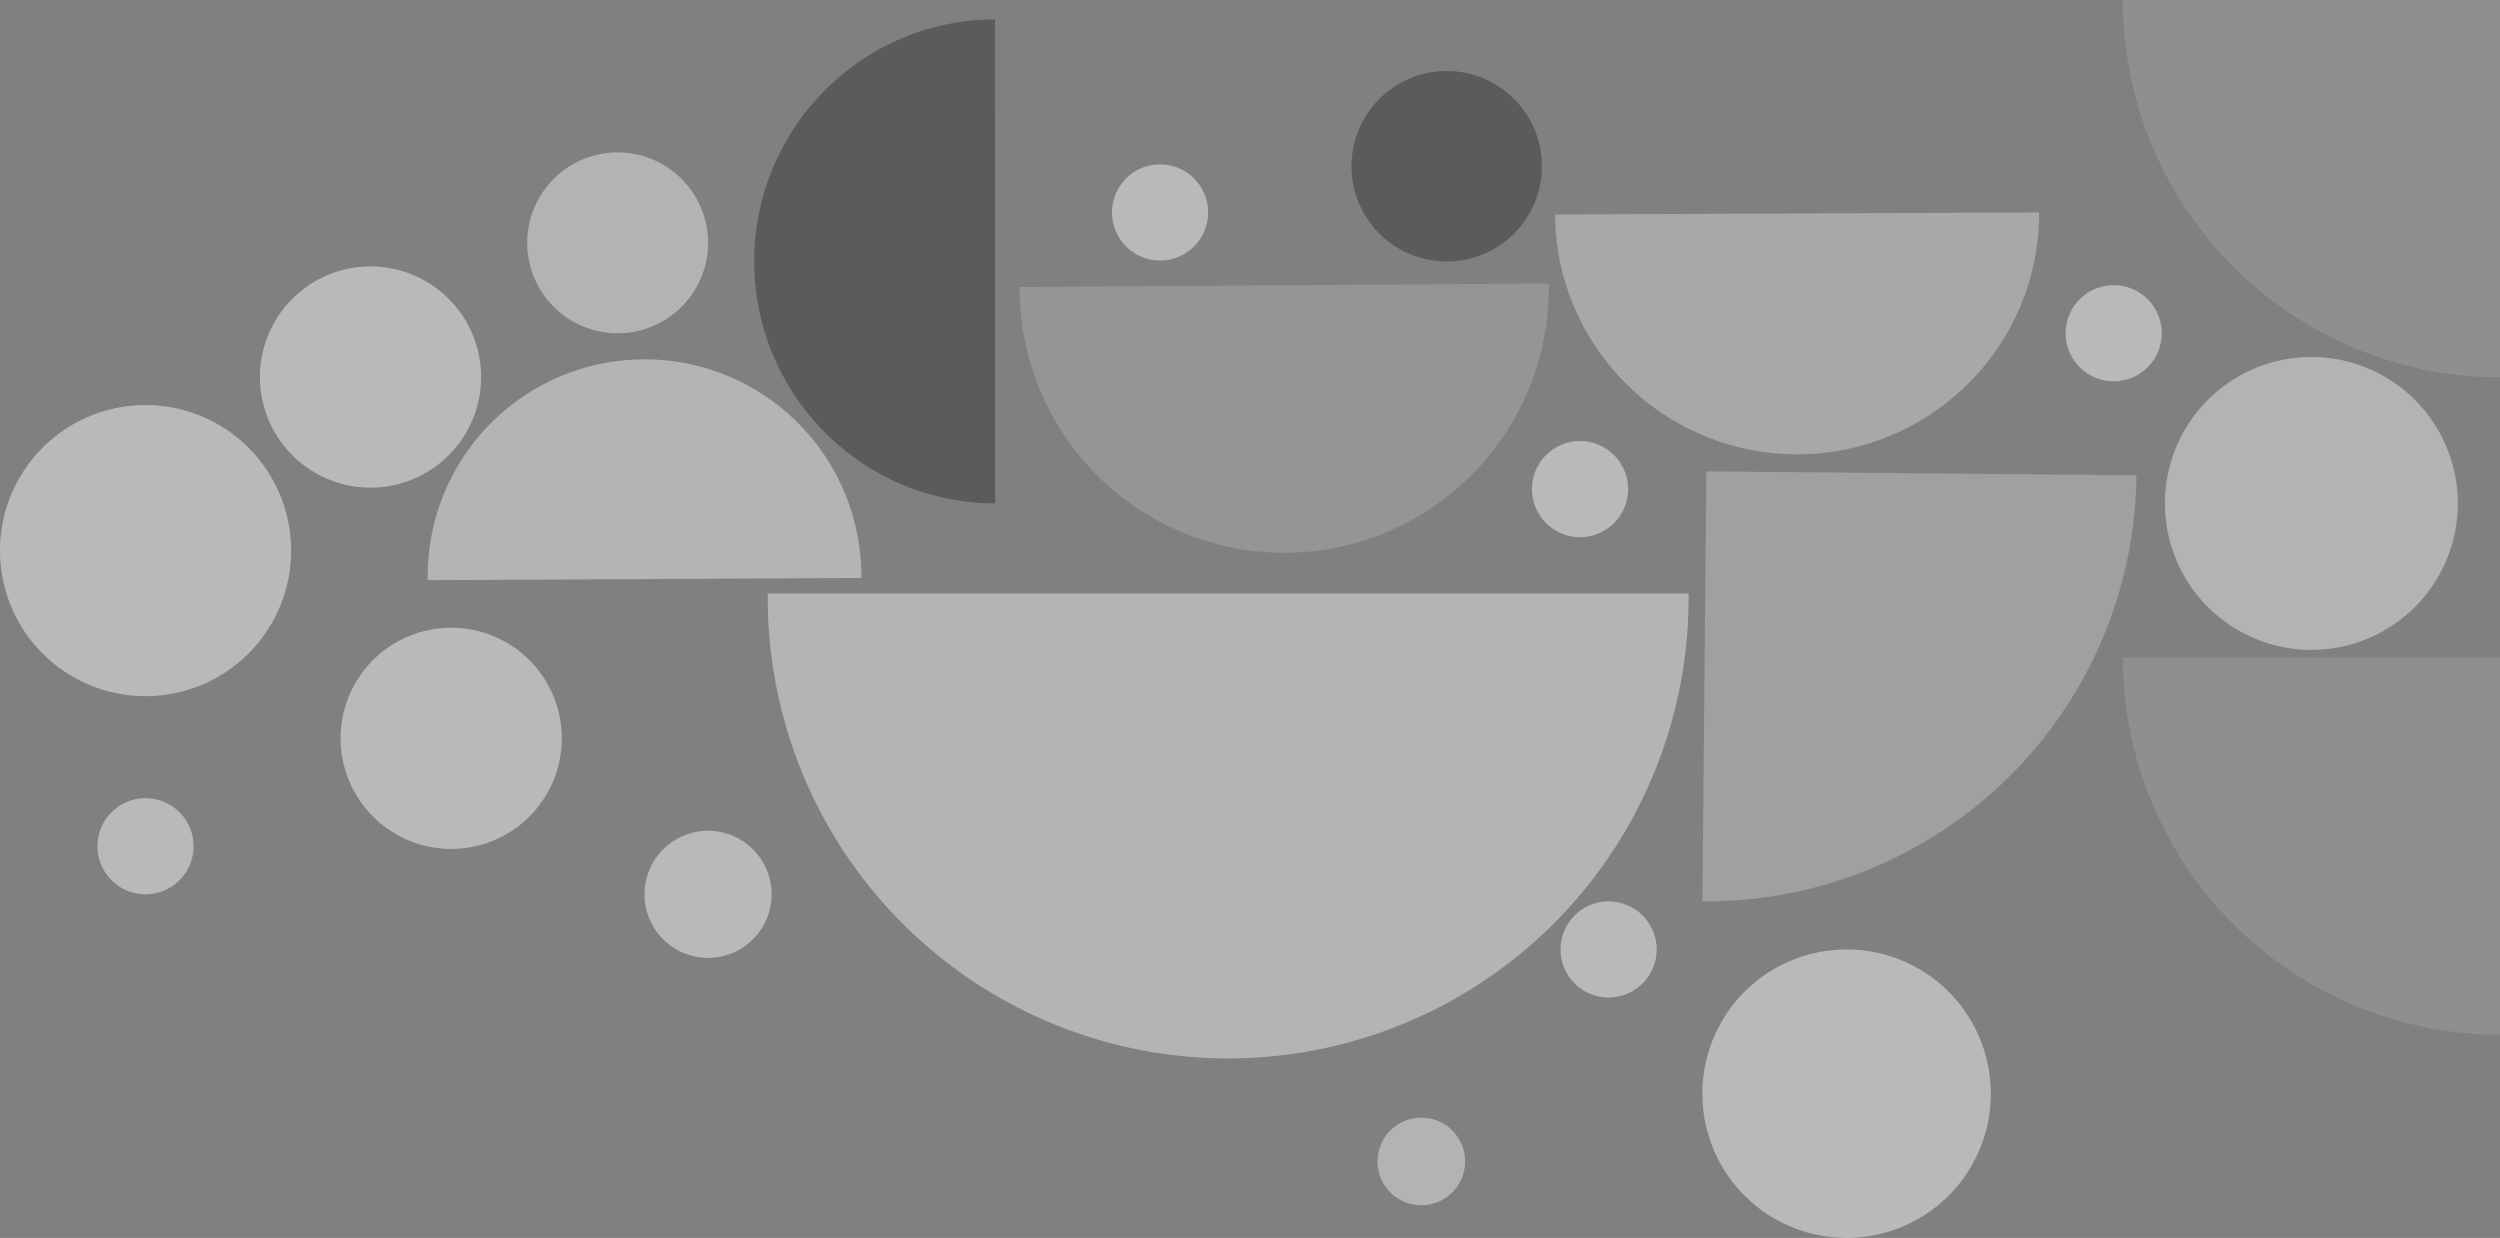 <svg viewBox="0 0 563.33 278.94" xmlns="http://www.w3.org/2000/svg"><rect x="0" y="0" width="563.33" height="278.94" fill="#808080" stroke="none"/><g transform="translate(-862.1 -792.35)"><path d="m958.48 923.08a48.86 48.86 0 1 1 97.71-.49z" fill="#fff" opacity=".41"/><path d="m1188.08 808.35a21.46 21.46 0 1 1 -21.45 21.46 21.46 21.46 0 0 1 21.45-21.46z" fill="#0c0c0c" opacity=".31"/><path d="m1001.27 826.69a20.38 20.38 0 1 1 -20.37 20.38 20.37 20.37 0 0 1 20.37-20.38z" fill="#fff" opacity=".4"/><path d="m1182.37 1044.19a9.87 9.87 0 1 1 -9.87 9.87 9.87 9.87 0 0 1 9.87-9.87z" fill="#fff" opacity=".4"/><path d="m1086.32 905.79a54.06 54.06 0 0 1 -38.34-16 54.6 54.6 0 0 1 17.58-88.92 53.92 53.92 0 0 1 20.74-4.15z" fill="#0c0c0c" opacity=".31"/><g fill="#fff"><path d="m1321.57 840.22a54.14 54.14 0 0 1 -15.81 38.41 54.6 54.6 0 0 1 -89-17.22 53.93 53.93 0 0 1 -4.24-20.73z" opacity=".32"/><path d="m1211.08 856.23a59.62 59.62 0 1 1 -119.23.79z" opacity=".17"/><path d="m1242.59 926.08a103.75 103.75 0 1 1 -207.49 0z" opacity=".41"/><path d="m1245.7 995.46.9-96.9 96.91.9a96.94 96.94 0 0 1 -97.81 96z" opacity=".25"/><path d="m1340.45 940.5h85v85a85 85 0 0 1 -85-85z" opacity=".12"/><path d="m1340.45 792.36h85v85a85 85 0 0 1 -85-84.95z" opacity=".12"/><path d="m1278.19 1006.29a32.5 32.5 0 1 1 -32.49 32.5 32.49 32.49 0 0 1 32.49-32.5z" opacity=".45"/><path d="m963.77 933.8a24.92 24.92 0 1 1 -24.92 24.92 24.91 24.91 0 0 1 24.92-24.92z" opacity=".45"/><path d="m945.58 852.39a24.92 24.92 0 1 1 -24.91 24.92 24.92 24.92 0 0 1 24.91-24.92z" opacity=".45"/><path d="m894.88 883.62a32.8 32.8 0 1 1 -32.78 32.8 32.79 32.79 0 0 1 32.78-32.8z" opacity=".45"/><path d="m894.88 972.21a10.83 10.83 0 1 1 -10.82 10.79 10.83 10.83 0 0 1 10.82-10.79z" opacity=".45"/><path d="m1224.56 995.46a10.83 10.83 0 1 1 -10.82 10.83 10.83 10.83 0 0 1 10.82-10.83z" opacity=".45"/><path d="m1218.13 891.73a10.83 10.83 0 1 1 -10.83 10.83 10.82 10.82 0 0 1 10.83-10.83z" opacity=".45"/><path d="m1338.38 856.61a10.83 10.83 0 1 1 -10.83 10.83 10.83 10.83 0 0 1 10.83-10.83z" opacity=".45"/><path d="m1123.5 829.39a10.83 10.83 0 1 1 -10.83 10.83 10.83 10.83 0 0 1 10.83-10.83z" opacity=".45"/><path d="m1021.65 979.55a14.32 14.32 0 1 1 -14.32 14.32 14.32 14.32 0 0 1 14.32-14.32z" opacity=".45"/><path d="m1382.93 872.79a33 33 0 1 1 -33 33 33 33 0 0 1 33-33z" opacity=".4"/></g></g></svg>

